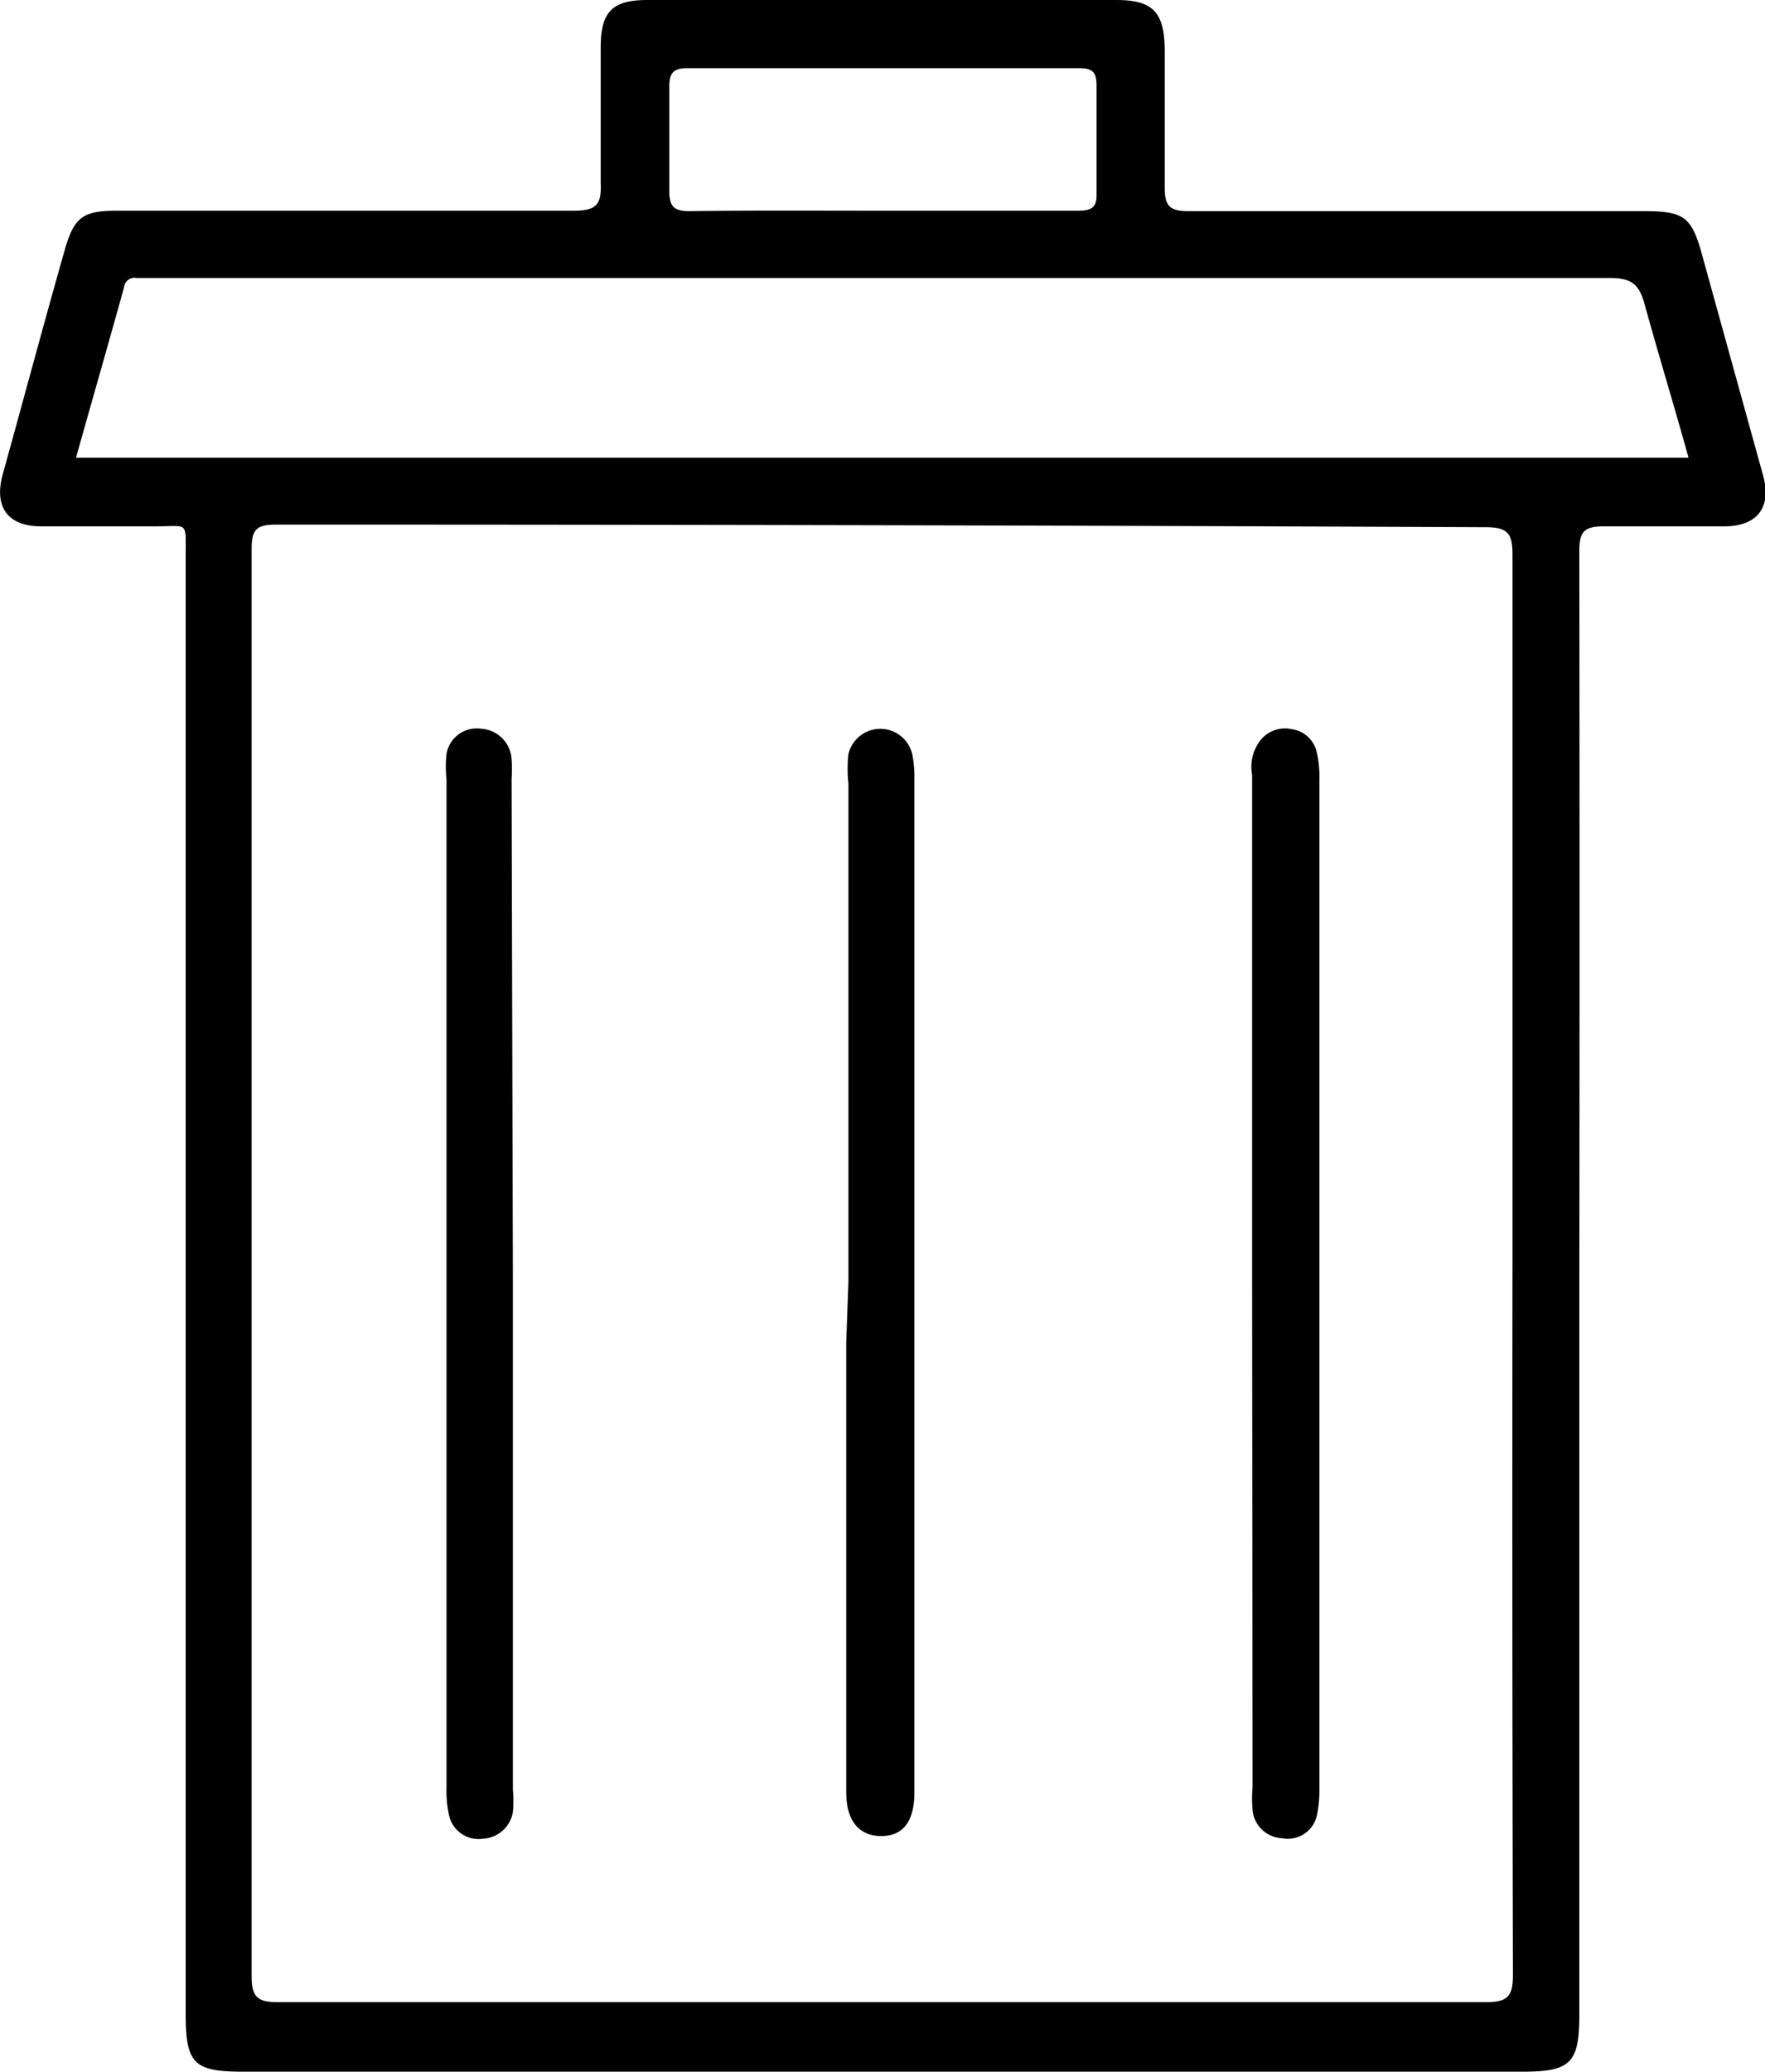 <svg xmlns="http://www.w3.org/2000/svg" viewBox="0 0 40.4 47.39"><g id="Layer_2" data-name="Layer 2"><g id="Layer_1-2" data-name="Layer 1"><g id="VWzbxs.tif"><path d="M36.15,29.42V46.09c0,1.1-.2,1.3-1.29,1.3H5.56c-1.13,0-1.31-.19-1.31-1.33V12.73c0-.82.07-.69-.68-.69H.94c-.76,0-1.08-.44-.88-1.18C.54,9.13,1,7.41,1.49,5.69c.21-.72.41-.87,1.18-.87,3.49,0,7,0,10.47,0,.52,0,.63-.15.61-.63,0-1,0-2.07,0-3.1C13.75.28,14,0,14.82,0H25.55c.84,0,1.1.28,1.11,1.13,0,1.05,0,2.1,0,3.15,0,.42.1.55.54.55,3.47,0,6.94,0,10.42,0,.92,0,1.1.12,1.34,1l1.4,5.06c.19.71-.13,1.14-.87,1.15-.93,0-1.86,0-2.78,0-.48,0-.56.15-.56.58Q36.16,21,36.15,29.42ZM34.62,29q0-8.14,0-16.3c0-.47-.08-.64-.61-.64Q20.19,12,6.34,12c-.45,0-.58.09-.58.55q0,16.34,0,32.66c0,.49.15.59.61.59H34c.5,0,.63-.12.63-.62Q34.61,37.08,34.62,29ZM1.74,10.47H38.65c-.33-1.19-.68-2.33-1-3.49-.12-.45-.28-.62-.78-.62q-16.71,0-33.41,0H3.13a.24.24,0,0,0-.29.21C2.48,7.87,2.11,9.15,1.74,10.47ZM20.19,4.82c1.49,0,3,0,4.48,0,.3,0,.44-.06.43-.39,0-.82,0-1.65,0-2.47,0-.29-.08-.4-.38-.4-3,0-6,0-9,0-.33,0-.4.14-.4.43q0,1.18,0,2.37c0,.36.1.47.46.47C17.24,4.81,18.71,4.82,20.19,4.82Z"/><path d="M19.42,29.32c0-3.8,0-7.6,0-11.4a3,3,0,0,1,0-.67.75.75,0,0,1,1.46,0,2.59,2.59,0,0,1,.05.56V41c0,.68-.27,1-.76,1s-.8-.33-.8-1c0-3.43,0-6.87,0-10.31Z"/><path d="M11.74,29.38V40.94a2.86,2.86,0,0,1,0,.51.73.73,0,0,1-.68.61.69.69,0,0,1-.78-.53,2.48,2.48,0,0,1-.06-.61V17.82a2.69,2.69,0,0,1,0-.57.7.7,0,0,1,.79-.58.74.74,0,0,1,.7.7,3.53,3.53,0,0,1,0,.46Z"/><path d="M28.66,29.33V17.73a1,1,0,0,1,.15-.74.72.72,0,0,1,.76-.31.68.68,0,0,1,.57.53,2.43,2.43,0,0,1,.06.61v23.1a2.75,2.75,0,0,1-.05.57.68.68,0,0,1-.8.56.71.71,0,0,1-.68-.65,3,3,0,0,1,0-.52Z"/></g></g></g></svg>